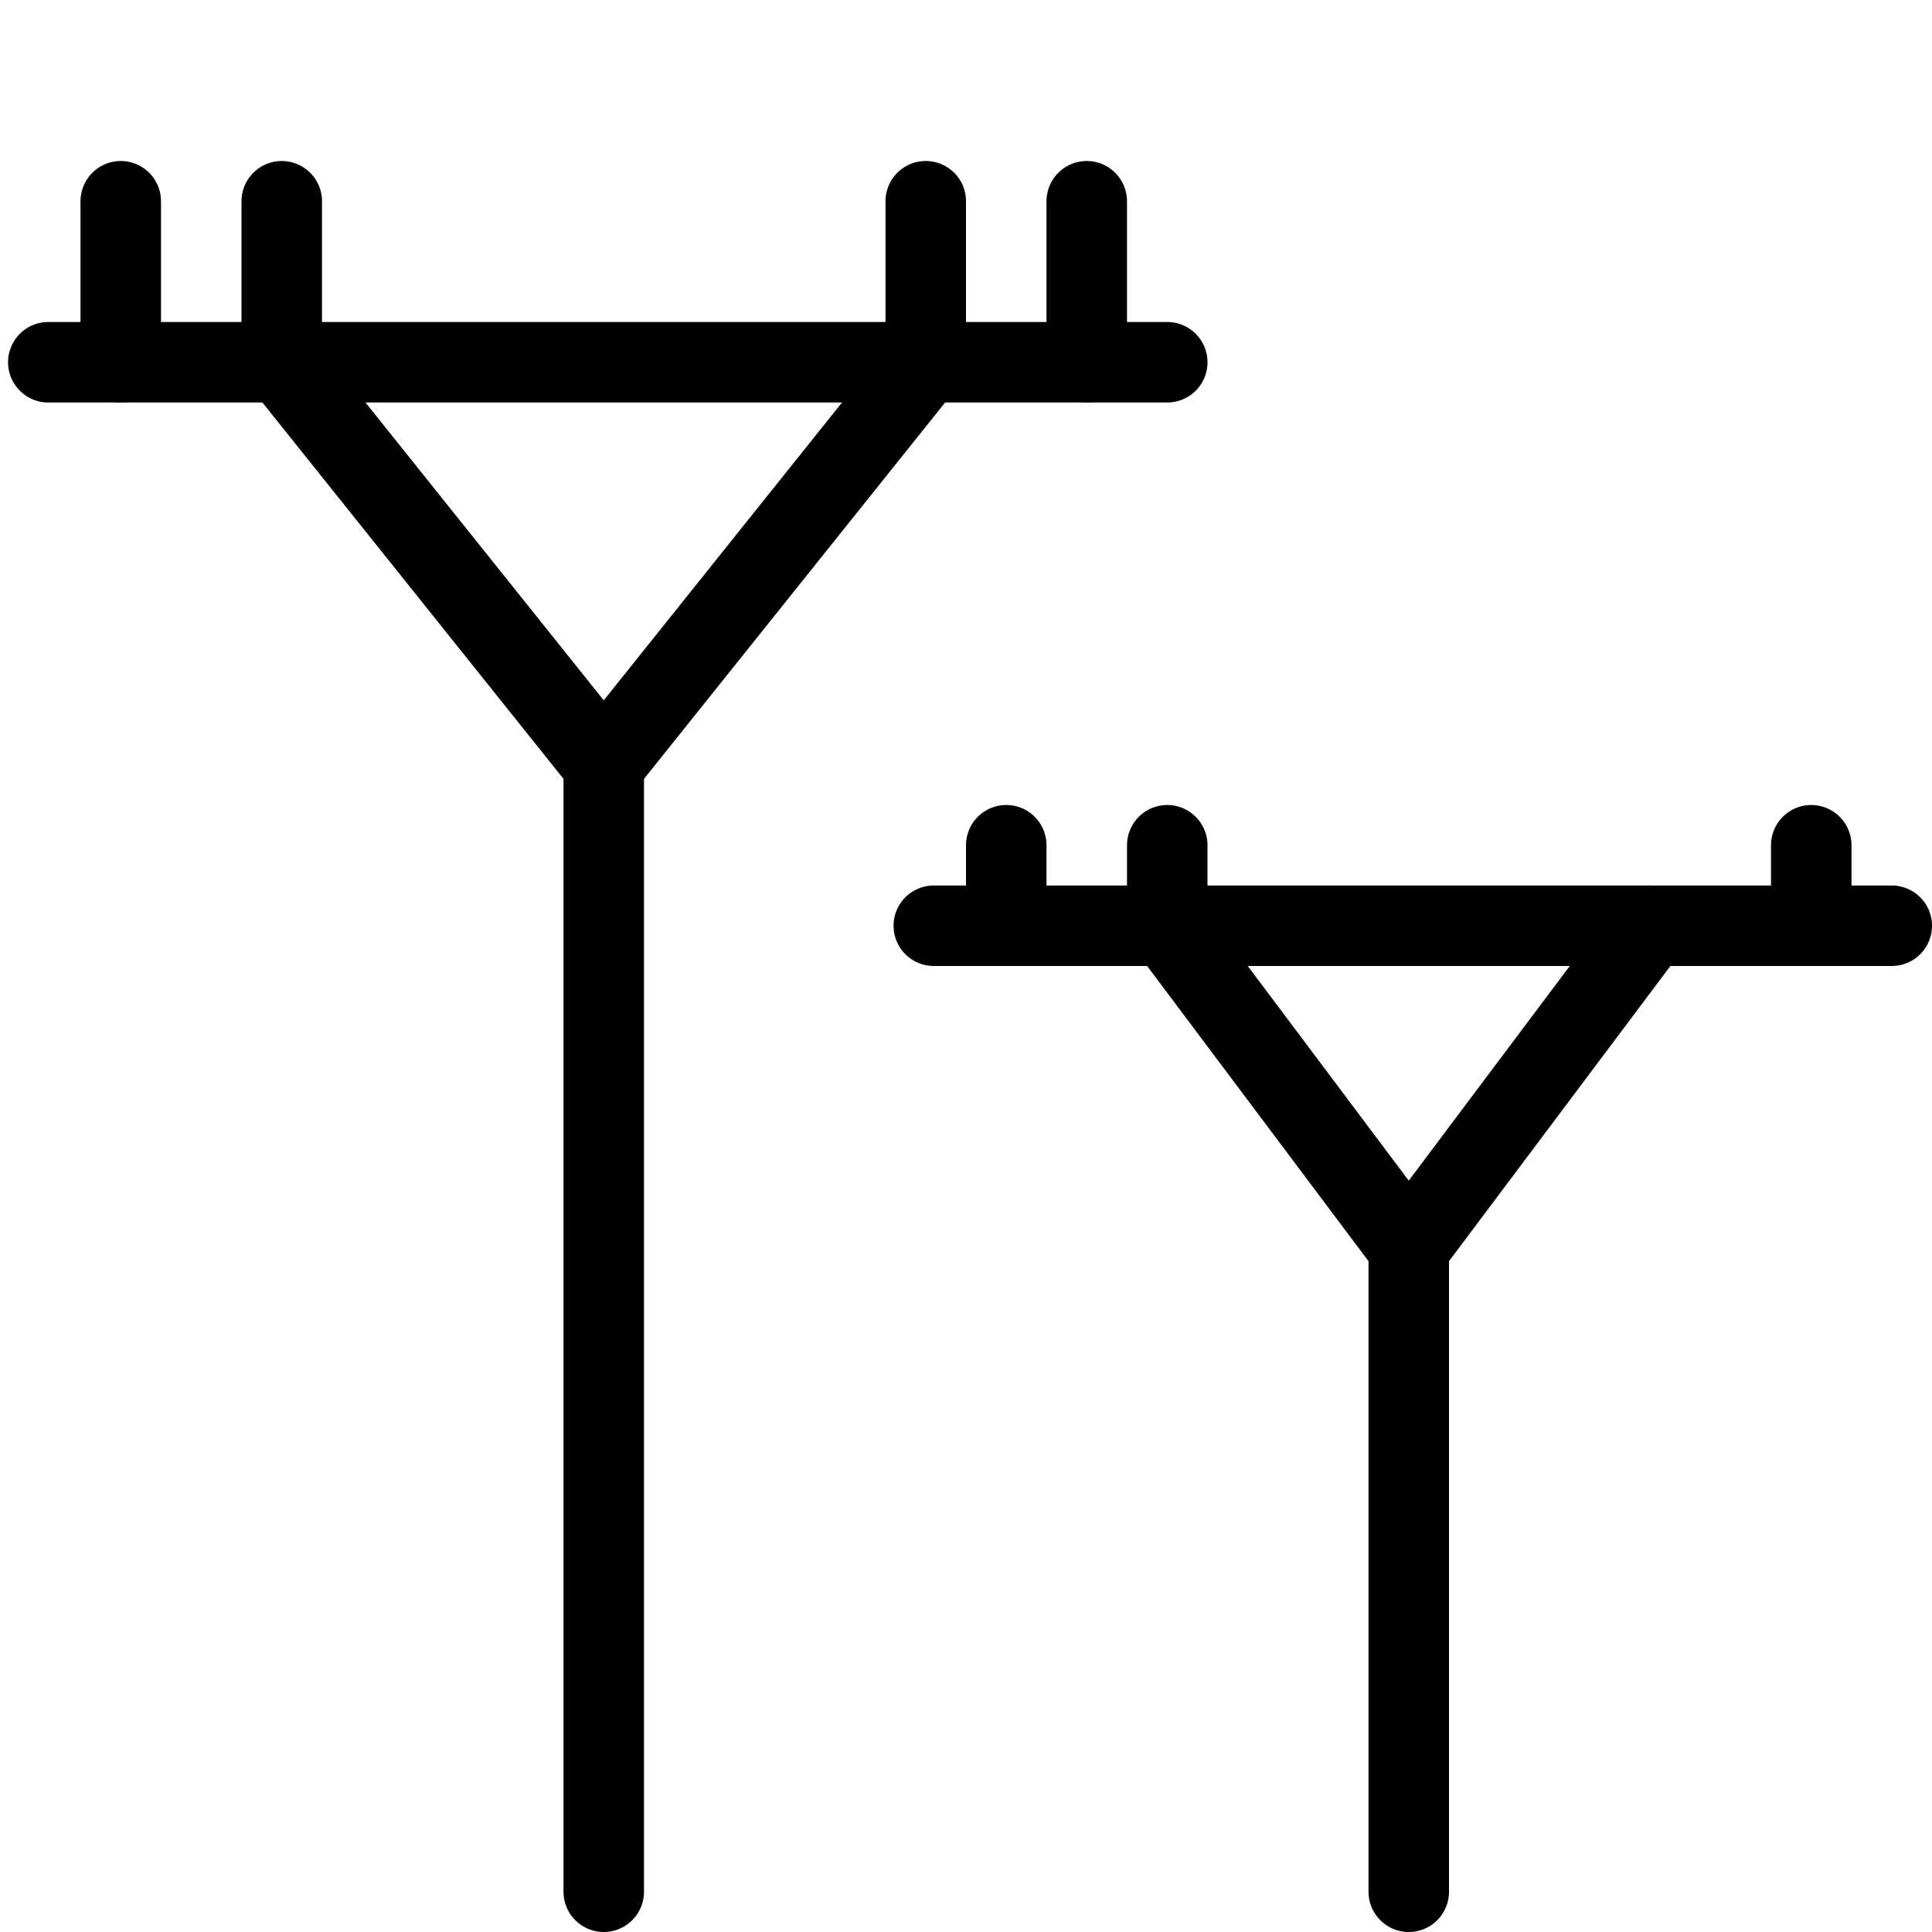 <?xml version="1.0" encoding="utf-8"?>
<!-- Generator: Adobe Illustrator 19.2.0, SVG Export Plug-In . SVG Version: 6.00 Build 0)  -->
<svg version="1.1" id="Layer_1" xmlns="http://www.w3.org/2000/svg" xmlns:xlink="http://www.w3.org/1999/xlink" x="0px" y="0px"
	 viewBox="0 0 24 24" style="enable-background:new 0 0 24 24;" xml:space="preserve">
<style type="text/css">
	.st0{display:none;}
	.st1{display:inline;}
	.st2{fill:none;stroke:#000000;stroke-linecap:round;stroke-linejoin:round;stroke-miterlimit:10;}
</style>
<g id="Filled_Icons" class="st0">
	<g class="st1">
		<path d="M11.7,5h2.8C14.8,5,15,4.8,15,4.5C15,4.2,14.8,4,14.5,4H14V2.5C14,2.2,13.8,2,13.5,2C13.2,2,13,2.2,13,2.5V4h-1V2.5
			C12,2.2,11.8,2,11.5,2C11.2,2,11,2.2,11,2.5V4H4V2.5C4,2.2,3.8,2,3.5,2C3.2,2,3,2.2,3,2.5V4H2V2.5C2,2.2,1.8,2,1.5,2
			C1.2,2,1,2.2,1,2.5V4H0.6C0.3,4,0.1,4.2,0.1,4.5C0.1,4.8,0.3,5,0.6,5h2.7L7,9.7v13.8C7,23.8,7.2,24,7.5,24C7.8,24,8,23.8,8,23.5
			V9.7L11.7,5z M4.6,5h5.9L7.5,8.7L4.6,5z"/>
		<path d="M23.5,11H23v-0.5c0-0.3-0.2-0.5-0.5-0.5c-0.3,0-0.5,0.2-0.5,0.5V11h-7v-0.5c0-0.3-0.2-0.5-0.5-0.5c-0.3,0-0.5,0.2-0.5,0.5
			V11h-1v-0.5c0-0.3-0.2-0.5-0.5-0.5c-0.3,0-0.5,0.2-0.5,0.5V11h-0.4c-0.3,0-0.5,0.2-0.5,0.5c0,0.3,0.2,0.5,0.5,0.5h2.7l2.7,3.7v7.8
			c0,0.3,0.2,0.5,0.5,0.5c0.3,0,0.5-0.2,0.5-0.5v-7.8l2.7-3.7h2.8c0.3,0,0.5-0.2,0.5-0.5C24,11.2,23.8,11,23.5,11z M17.5,14.7
			l-2-2.7h4L17.5,14.7z"/>
	</g>
</g>
<g id="Outline_Icons">
	<g>
		<line class="st2" x1="0.6" y1="4.5" x2="14.5" y2="4.5"/>
		<line class="st2" x1="7.5" y1="9.5" x2="7.5" y2="23.5"/>
		<line class="st2" x1="1.5" y1="2.5" x2="1.5" y2="4.5"/>
		<line class="st2" x1="3.5" y1="2.5" x2="3.5" y2="4.5"/>
		<line class="st2" x1="11.5" y1="2.5" x2="11.5" y2="4.5"/>
		<line class="st2" x1="13.5" y1="2.5" x2="13.5" y2="4.5"/>
		<polyline class="st2" points="11.5,4.5 7.5,9.5 3.5,4.5 		"/>
		<line class="st2" x1="11.6" y1="11.5" x2="23.5" y2="11.5"/>
		<line class="st2" x1="17.5" y1="15.5" x2="17.5" y2="23.5"/>
		<line class="st2" x1="12.5" y1="10.5" x2="12.5" y2="11.5"/>
		<line class="st2" x1="14.5" y1="10.5" x2="14.5" y2="11.5"/>
		<line class="st2" x1="22.5" y1="10.5" x2="22.5" y2="11.5"/>
		<polyline class="st2" points="20.5,11.5 17.5,15.5 14.5,11.5 		"/>
	</g>
</g>
</svg>

